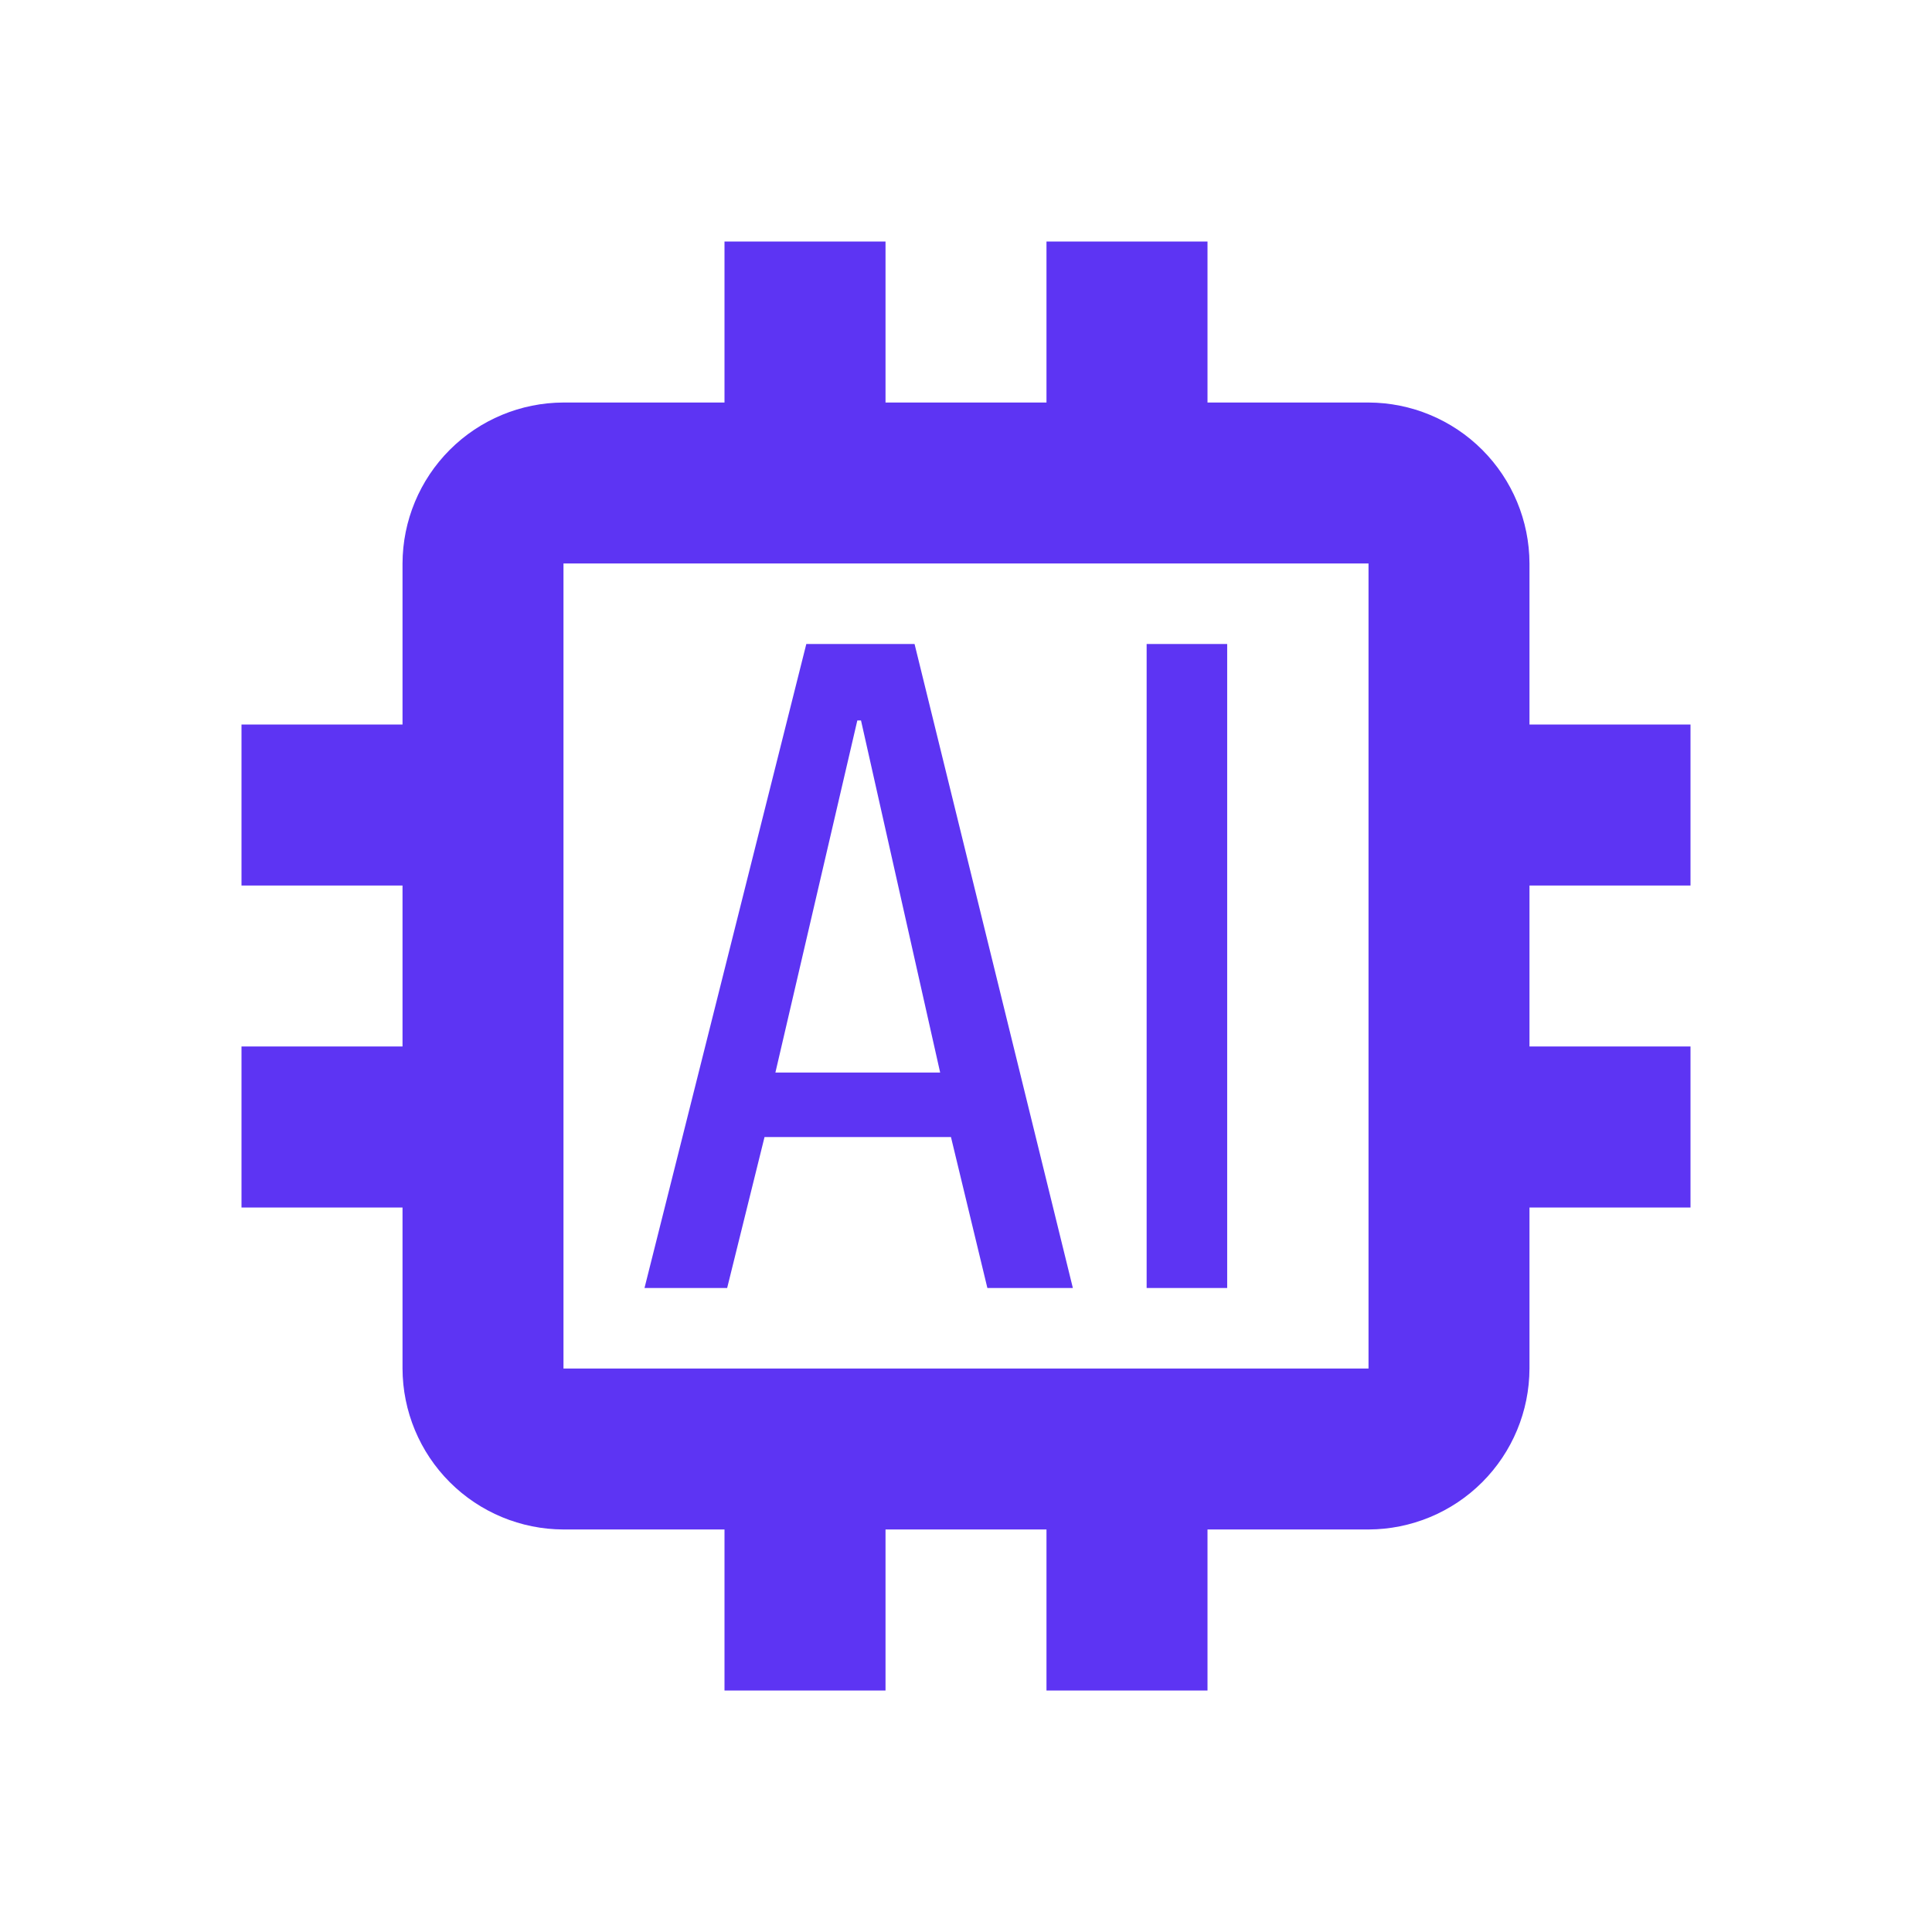 <svg width="32" height="32" viewBox="0 0 32 32" fill="none" xmlns="http://www.w3.org/2000/svg">
<path d="M28 14.667V12H25.333V9.333C25.331 8.627 25.05 7.95 24.55 7.45C24.05 6.95 23.373 6.669 22.667 6.667H20V4H17.333V6.667H14.667V4H12V6.667H9.333C8.627 6.669 7.95 6.95 7.45 7.45C6.95 7.95 6.669 8.627 6.667 9.333V12H4V14.667H6.667V17.333H4V20H6.667V22.667C6.669 23.373 6.95 24.05 7.45 24.55C7.95 25.05 8.627 25.331 9.333 25.333H12V28H14.667V25.333H17.333V28H20V25.333H22.667C23.373 25.331 24.05 25.05 24.55 24.55C25.05 24.05 25.331 23.373 25.333 22.667V20H28V17.333H25.333V14.667H28ZM22.667 22.667H9.333V9.333H22.667V22.667Z" fill="#5D34F3"/>
<path d="M15.148 10.667H13.355L10.675 21.333H12.044L12.663 18.833H15.751L16.354 21.333H17.77L15.148 10.667ZM12.843 17.765L14.2 11.933H14.261L15.572 17.765H12.843ZM18.992 10.667H20.326V21.333H18.992V10.667Z" fill="#5D34F3"/>
</svg>
